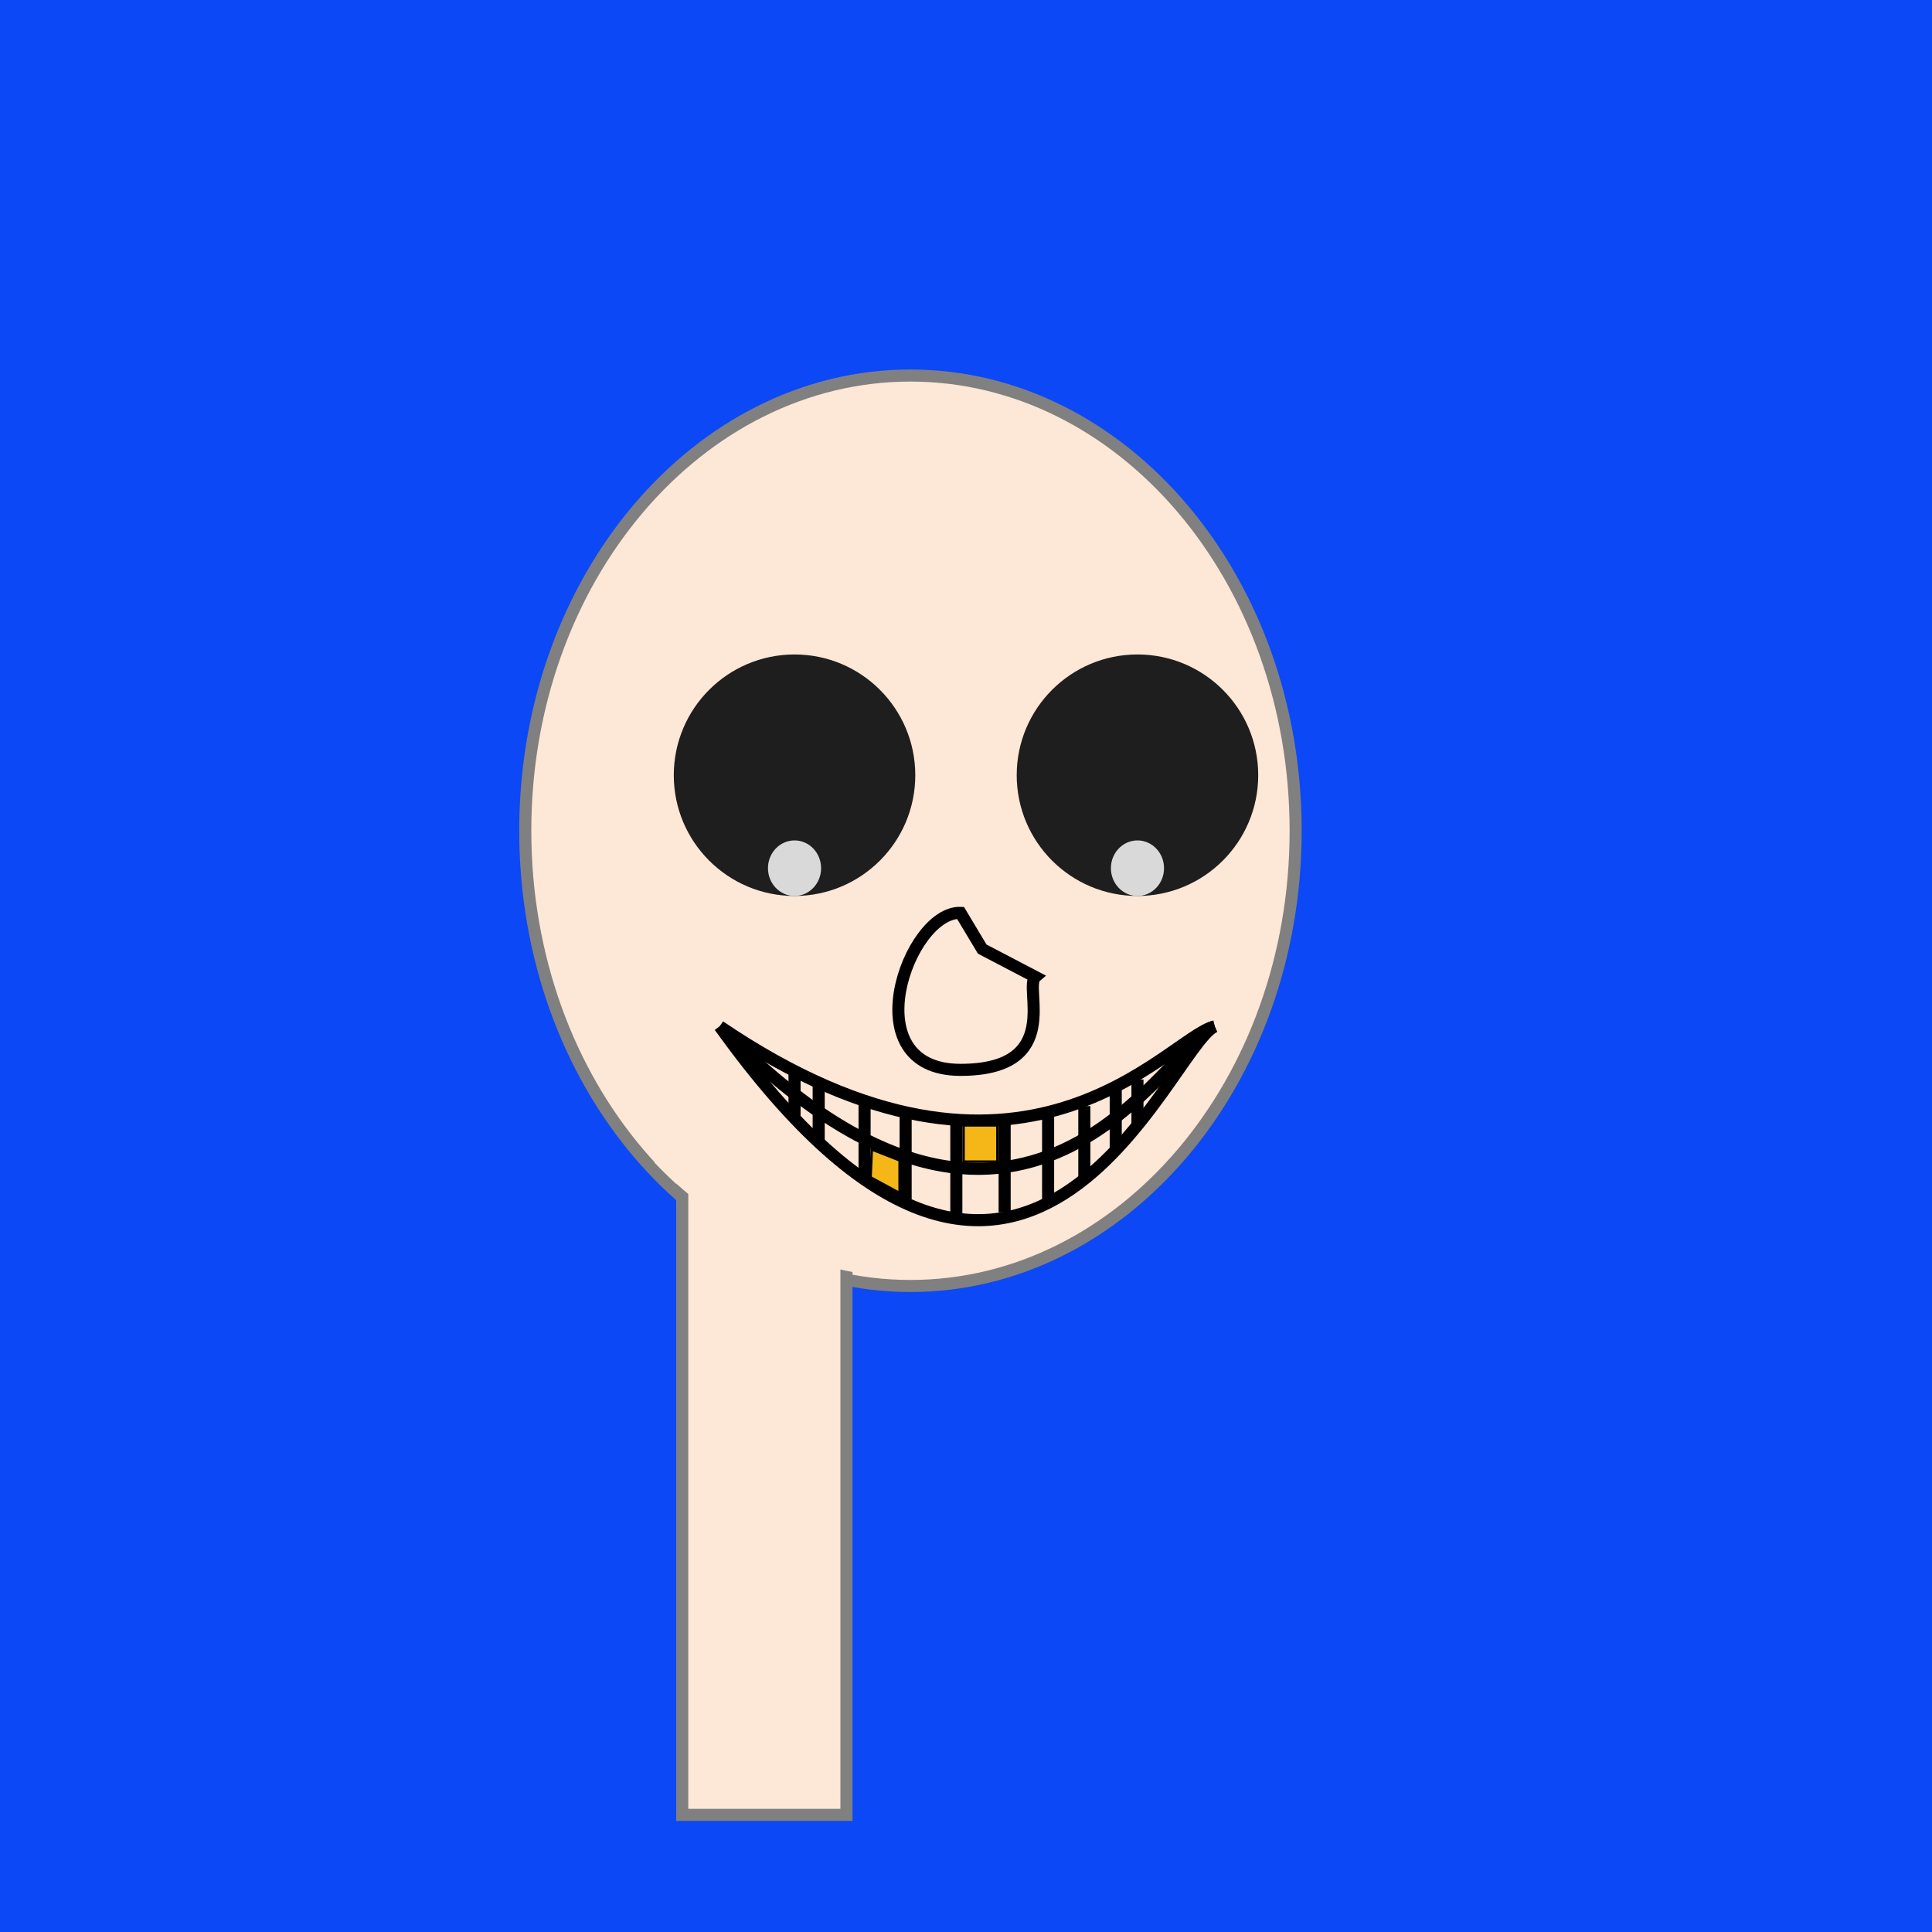 
    <svg width="800" height="800" viewBox="0 0 800 800" fill="none" xmlns="http://www.w3.org/2000/svg">
        
<rect width="800" height="800" fill="#0C48F5"/>

        
<path d="M536.5 344C536.5 448.507 464.719 532.5 377 532.5C289.281 532.5 217.5 448.507 217.5 344C217.5 239.493 289.281 155.5 377 155.5C464.719 155.5 536.5 239.493 536.5 344Z" fill="#FDE7D6" stroke="#808080" stroke-width="5"/>
<rect x="282.5" y="480.5" width="68" height="271" fill="#FDE7D6" stroke="#808080" stroke-width="5"/>
<path d="M356.12 527.25C324.539 522.174 294.93 506.228 270.998 481.407L299.223 443.579C316.842 461.853 338.641 473.593 361.892 477.33L356.12 527.25Z" fill="#FDE7D6"/>

        
<path d="M379 321C379 348.614 356.614 371 329 371C301.386 371 279 348.614 279 321C279 293.386 301.386 271 329 271C356.614 271 379 293.386 379 321Z" fill="#1E1E1E"/>
<path d="M521 321C521 348.614 498.614 371 471 371C443.386 371 421 348.614 421 321C421 293.386 443.386 271 471 271C498.614 271 521 293.386 521 321Z" fill="#1E1E1E"/>
<ellipse cx="329" cy="359.5" rx="11" ry="11.5" fill="#D9D9D9"/>
<ellipse cx="471" cy="359.5" rx="11" ry="11.5" fill="#D9D9D9"/>

        
<path d="M397.724 443.006C352.724 443.006 376.058 377.338 397.724 378.005L406.724 393.006L428.724 404.506C423.724 408.84 440.605 443.006 397.724 443.006Z" stroke="black" stroke-width="5"/>

        
<path d="M339 448V472" stroke="black" stroke-width="5"/>
<path d="M358 457V488" stroke="black" stroke-width="5"/>
<path d="M449 458V489" stroke="black" stroke-width="5"/>
<path d="M462 450V476" stroke="black" stroke-width="5"/>
<path d="M471 447V466" stroke="black" stroke-width="5"/>
<path d="M329 444V462" stroke="black" stroke-width="5"/>
<path d="M298 425C424 601 483.656 433.959 503 425" stroke="black" stroke-width="5"/>
<path d="M298 425C424 554.393 483.656 431.586 503 425" stroke="black" stroke-width="5"/>
<path d="M298 425C424 510.531 483.656 429.354 503 425" stroke="black" stroke-width="5"/>
<path d="M413 466H399V481H413V466Z" fill="#F5B718" stroke="black"/>
<path d="M372.5 480.5L361 476L360.5 487.5L372.5 494V480.5Z" fill="#F5B718" stroke="black"/>
<path d="M375 462V497" stroke="black" stroke-width="5"/>
<path d="M396 463V503" stroke="black" stroke-width="5"/>
<path d="M416 462V502" stroke="black" stroke-width="5"/>
<path d="M434 461V497" stroke="black" stroke-width="5"/>

    </svg>
